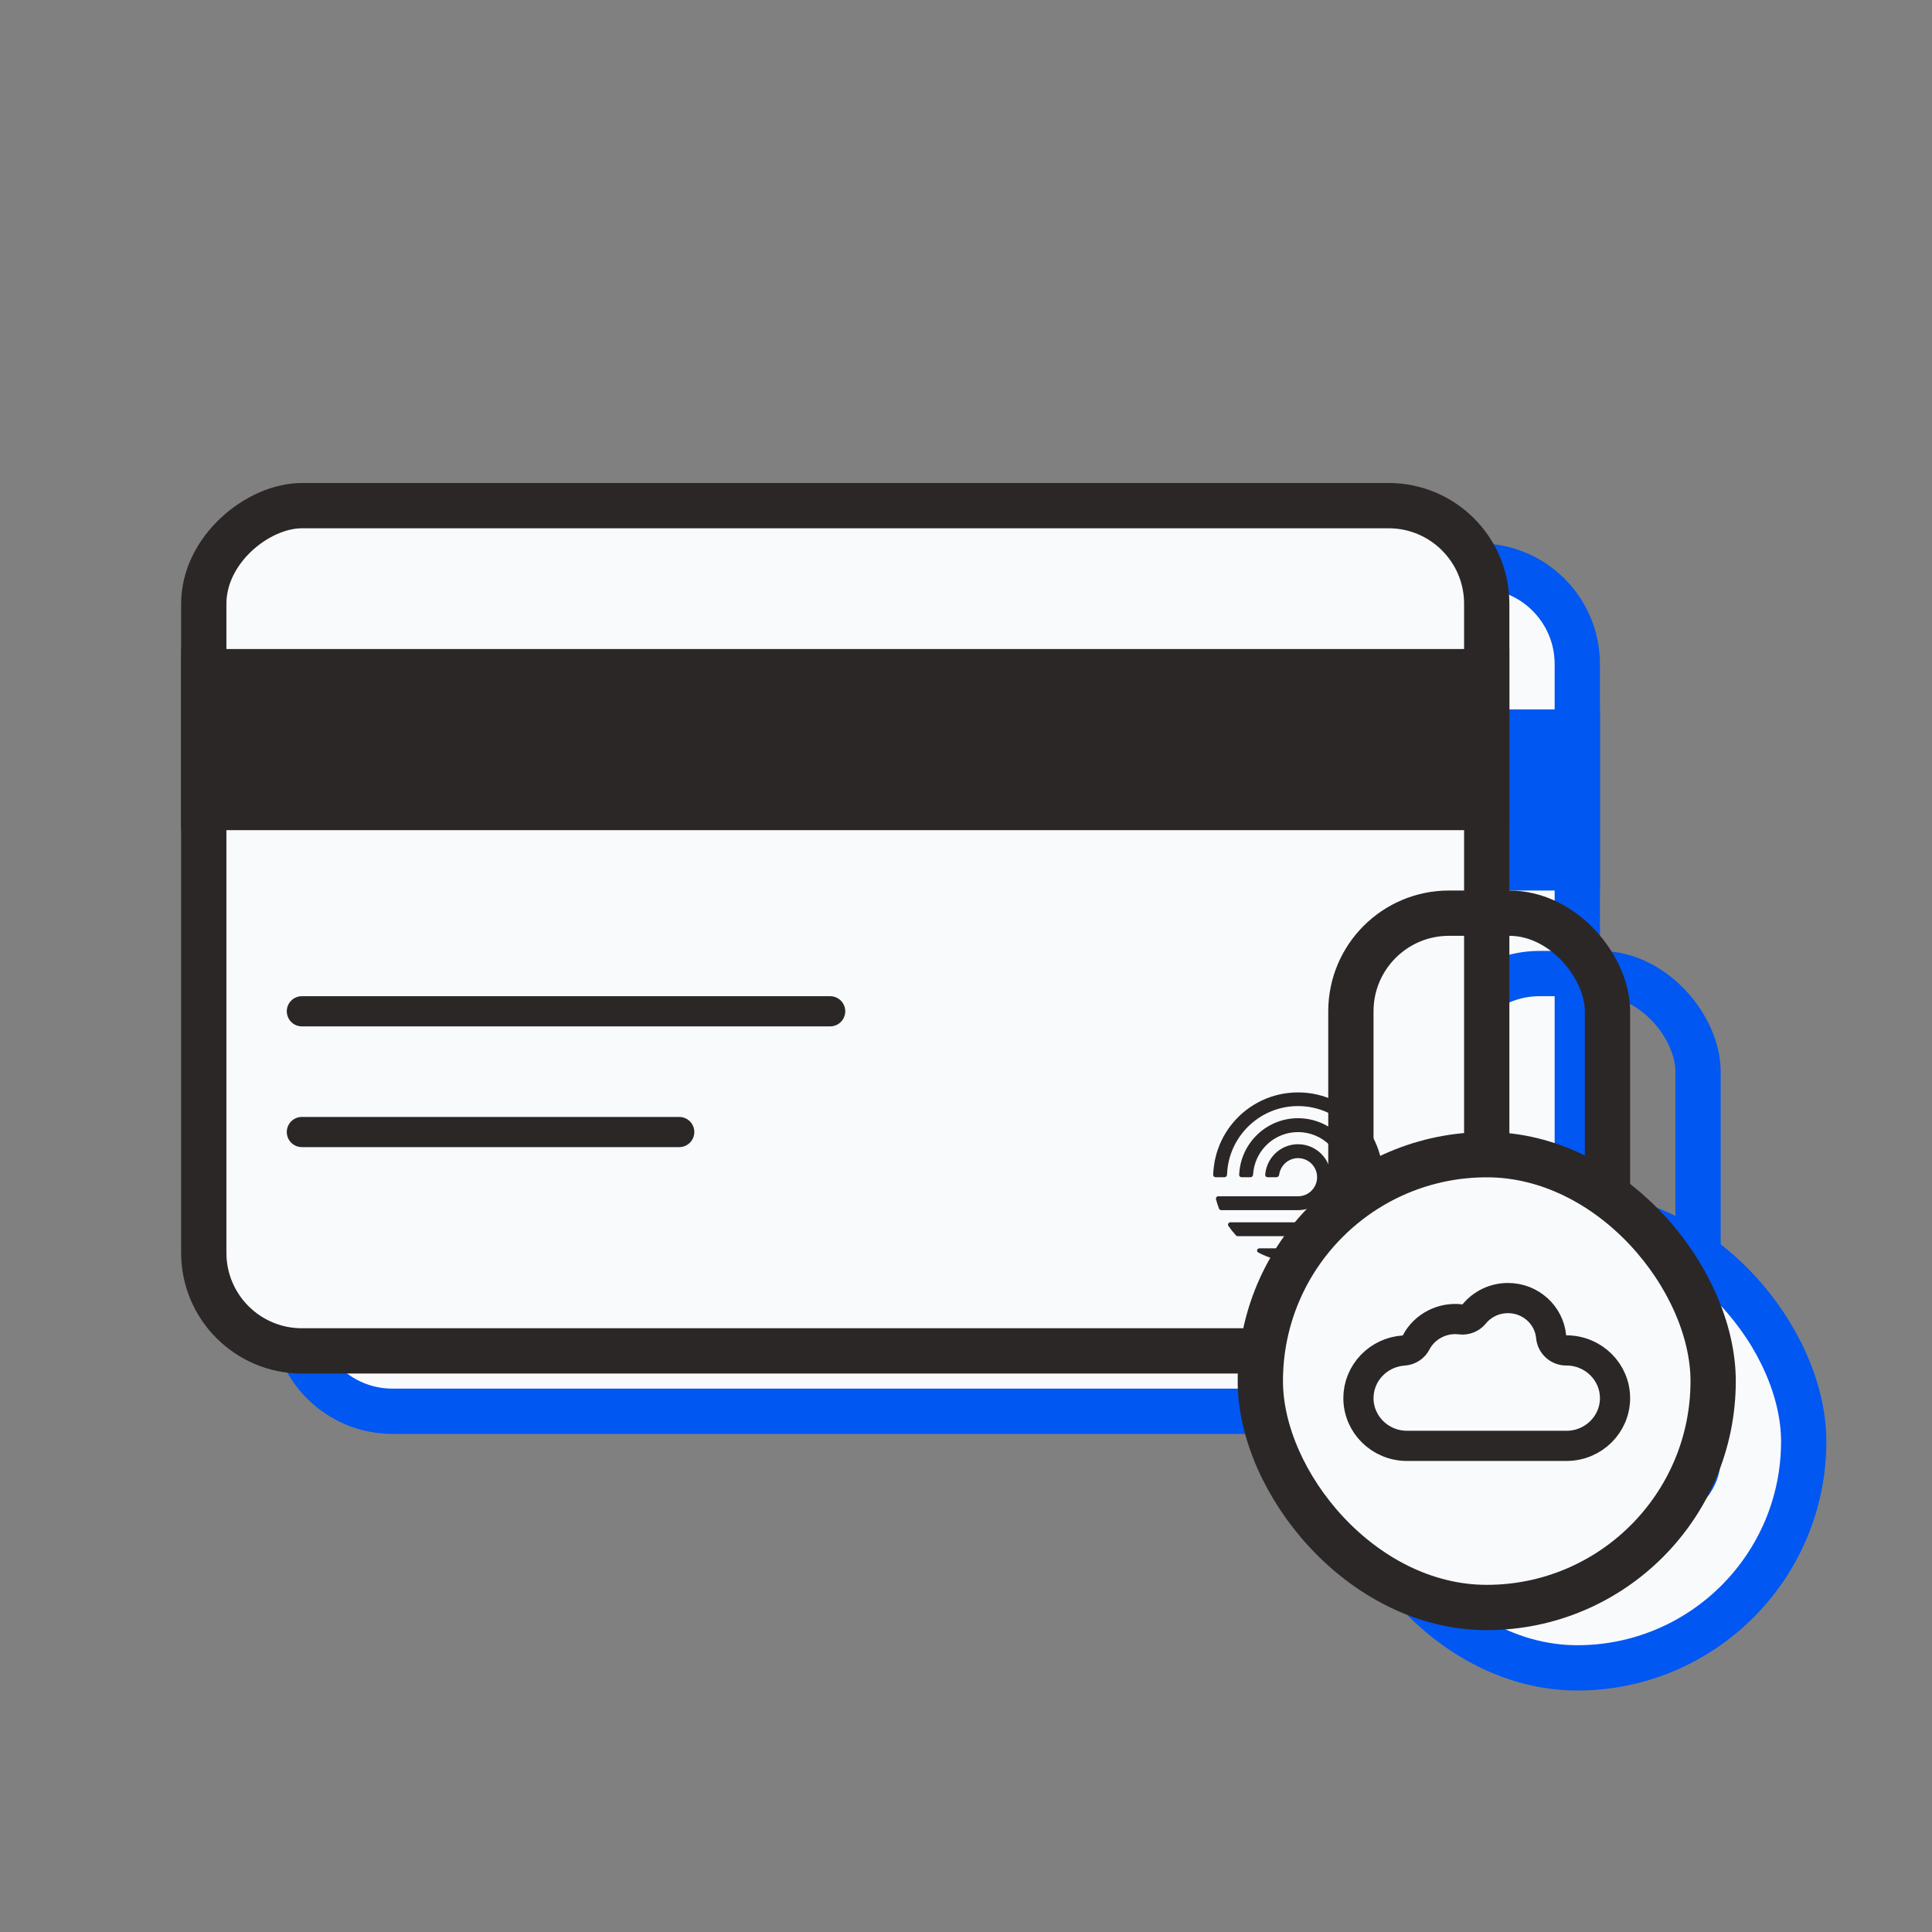 <svg width="128" height="128" viewBox="0 0 128 128" fill="none" xmlns="http://www.w3.org/2000/svg">
<rect x="0" y="0" width="128" height="128" fill="#808080" stroke="none"/>
<g clip-path="url(#clip0_64_29421)">
<rect x="19.5" y="93.5" width="56" height="85" rx="6.5" transform="rotate(-90 19.5 93.5)" fill="#F9FAFC" stroke="#0057F2" stroke-width="3" stroke-linejoin="round"/>
<rect x="18" y="47" width="88" height="12" fill="#0057F2"/>
<path d="M26 71H61" stroke="#0057F2" stroke-width="2" stroke-linecap="round"/>
<path d="M26 79H51" stroke="#0057F2" stroke-width="2" stroke-linecap="round"/>
<g clip-path="url(#clip1_64_29421)">
<path d="M91.998 79.808C90.951 79.808 90.079 80.548 89.867 81.533C89.846 81.63 89.831 81.729 89.823 81.83C89.815 81.92 89.888 81.993 89.978 81.993H90.573C90.662 81.993 90.734 81.919 90.746 81.83C90.76 81.727 90.787 81.628 90.824 81.533C91.008 81.063 91.463 80.729 91.998 80.729C92.696 80.729 93.261 81.294 93.261 81.993C93.261 82.691 92.696 83.257 91.998 83.257H86.718C86.614 83.257 86.537 83.354 86.563 83.455C86.619 83.667 86.685 83.874 86.764 84.076C86.788 84.137 86.848 84.176 86.913 84.176H91.998C93.203 84.176 94.18 83.199 94.18 81.993C94.18 80.787 93.203 79.808 91.998 79.808Z" fill="#2B2727"/>
<path d="M91.998 78.084C89.998 78.084 88.35 79.592 88.122 81.533C88.111 81.631 88.102 81.73 88.097 81.83C88.093 81.92 88.166 81.993 88.256 81.993H88.849C88.939 81.993 89.011 81.92 89.017 81.83C89.024 81.73 89.035 81.631 89.05 81.533C89.272 80.102 90.506 79.004 91.998 79.004C93.647 79.004 94.983 80.342 94.983 81.993C94.983 83.643 93.647 84.981 91.998 84.981H87.519C87.391 84.981 87.314 85.121 87.387 85.226C87.54 85.446 87.709 85.655 87.891 85.851C87.922 85.883 87.964 85.901 88.008 85.901H91.998C94.155 85.901 95.903 84.151 95.903 81.993C95.903 79.834 94.155 78.084 91.998 78.084Z" fill="#2B2727"/>
<path d="M91.998 76.375C90.25 76.375 88.688 77.172 87.656 78.424C87.545 78.558 87.44 78.698 87.341 78.843C87.335 78.853 87.329 78.862 87.323 78.872C87.234 79.004 87.153 79.14 87.075 79.28C87.062 79.305 87.047 79.328 87.034 79.353C86.966 79.479 86.906 79.61 86.848 79.742C86.831 79.782 86.813 79.821 86.796 79.861C86.751 79.97 86.712 80.081 86.673 80.193C86.649 80.265 86.624 80.337 86.603 80.409C86.581 80.486 86.563 80.565 86.543 80.643C86.517 80.749 86.49 80.854 86.47 80.962C86.461 81.011 86.457 81.062 86.449 81.111C86.427 81.248 86.407 81.385 86.396 81.525C86.396 81.528 86.395 81.53 86.394 81.533C86.386 81.632 86.379 81.73 86.375 81.83C86.371 81.92 86.444 81.993 86.534 81.993H87.127C87.217 81.993 87.29 81.92 87.293 81.83C87.296 81.73 87.303 81.632 87.313 81.533C87.544 79.147 89.553 77.28 91.998 77.28C94.599 77.28 96.707 79.39 96.707 81.993C96.707 84.596 94.599 86.706 91.998 86.706H89.44C89.279 86.706 89.222 86.907 89.365 86.982C90.071 87.356 90.866 87.582 91.711 87.625H91.998C94.912 87.625 97.307 85.409 97.595 82.568C97.614 82.384 97.624 82.197 97.625 82.007C97.625 81.813 97.614 81.62 97.595 81.43C97.307 78.59 94.912 76.375 91.998 76.375Z" fill="#2B2727"/>
</g>
<rect x="95.5" y="64.5" width="17" height="27" rx="6.5" stroke="#0057F2" stroke-width="3"/>
<rect x="89.5" y="80.5" width="30" height="30" rx="15" fill="#F9FAFC" stroke="#0057F2" stroke-width="3"/>
<path d="M99.002 93.476C99.352 93.453 99.664 93.248 99.825 92.936C100.364 91.888 101.57 91.257 102.767 91.412C103.109 91.456 103.45 91.32 103.668 91.053C104.194 90.412 105 90 105.907 90C107.416 90 108.636 91.137 108.766 92.56C108.813 93.075 109.246 93.469 109.764 93.469L109.778 93.469C109.778 93.469 109.778 93.469 109.779 93.469C111.571 93.469 113 94.898 113 96.631C113 98.364 111.571 99.793 109.778 99.793H109.756H109.735H109.713H109.691H109.67H109.648H109.626H109.605H109.583H109.562H109.54H109.519H109.497H109.475H109.454H109.432H109.411H109.389H109.368H109.346H109.325H109.303H109.282H109.26H109.239H109.217H109.196H109.174H109.153H109.131H109.11H109.088H109.067H109.045H109.024H109.002H108.981H108.96H108.938H108.917H108.895H108.874H108.852H108.831H108.81H108.788H108.767H108.745H108.724H108.703H108.681H108.66H108.639H108.617H108.596H108.575H108.553H108.532H108.511H108.489H108.468H108.447H108.425H108.404H108.383H108.361H108.34H108.319H108.297H108.276H108.255H108.234H108.212H108.191H108.17H108.149H108.127H108.106H108.085H108.064H108.042H108.021H108H107.979H107.958H107.936H107.915H107.894H107.873H107.852H107.83H107.809H107.788H107.767H107.746H107.725H107.703H107.682H107.661H107.64H107.619H107.598H107.577H107.555H107.534H107.513H107.492H107.471H107.45H107.429H107.408H107.387H107.366H107.344H107.323H107.302H107.281H107.26H107.239H107.218H107.197H107.176H107.155H107.134H107.113H107.092H107.071H107.05H107.029H107.008H106.987H106.966H106.945H106.924H106.903H106.882H106.861H106.84H106.819H106.798H106.777H106.756H106.735H106.714H106.693H106.672H106.651H106.63H106.61H106.589H106.568H106.547H106.526H106.505H106.484H106.463H106.442H106.421H106.4H106.38H106.359H106.338H106.317H106.296H106.275H106.254H106.234H106.213H106.192H106.171H106.15H106.129H106.108H106.088H106.067H106.046H106.025H106.004H105.984H105.963H105.942H105.921H105.9H105.88H105.859H105.838H105.817H105.796H105.776H105.755H105.734H105.713H105.693H105.672H105.651H105.63H105.61H105.589H105.568H105.548H105.527H105.506H105.485H105.465H105.444H105.423H105.403H105.382H105.361H105.34H105.32H105.299H105.278H105.258H105.237H105.216H105.196H105.175H105.154H105.134H105.113H105.092H105.072H105.051H105.031H105.01H104.989H104.969H104.948H104.927H104.907H104.886H104.866H104.845H104.824H104.804H104.783H104.763H104.742H104.721H104.701H104.68H104.66H104.639H104.619H104.598H104.577H104.557H104.536H104.516H104.495H104.475H104.454H104.434H104.413H104.393H104.372H104.352H104.331H104.31H104.29H104.269H104.249H104.228H104.208H104.187H104.167H104.146H104.126H104.105H104.085H104.065H104.044H104.024H104.003H103.983H103.962H103.942H103.921H103.901H103.88H103.86H103.839H103.819H103.799H103.778H103.758H103.737H103.717H103.696H103.676H103.656H103.635H103.615H103.594H103.574H103.554H103.533H103.513H103.492H103.472H103.452H103.431H103.411H103.39H103.37H103.35H103.329H103.309H103.289H103.268H103.248H103.228H103.207H103.187H103.166H103.146H103.126H103.105H103.085H103.065H103.044H103.024H103.004H102.983H102.963H102.943H102.923H102.902H102.882H102.862H102.841H102.821H102.801H102.78H102.76H102.74H102.72H102.699H102.679H102.659H102.638H102.618H102.598H102.578H102.557H102.537H102.517H102.497H102.476H102.456H102.436H102.416H102.395H102.375H102.355H102.335H102.314H102.294H102.274H102.254H102.233H102.213H102.193H102.173H102.153H102.132H102.112H102.092H102.072H102.051H102.031H102.011H101.991H101.971H101.95H101.93H101.91H101.89H101.87H101.85H101.829H101.809H101.789H101.769H101.749H101.728H101.708H101.688H101.668H101.648H101.628H101.608H101.587H101.567H101.547H101.527H101.507H101.487H101.466H101.446H101.426H101.406H101.386H101.366H101.346H101.326H101.305H101.285H101.265H101.245H101.225H101.205H101.185H101.165H101.145H101.124H101.104H101.084H101.064H101.044H101.024H101.004H100.984H100.964H100.944H100.923H100.903H100.883H100.863H100.843H100.823H100.803H100.783H100.763H100.743H100.723H100.703H100.683H100.662H100.642H100.622H100.602H100.582H100.562H100.542H100.522H100.502H100.482H100.462H100.442H100.422H100.402H100.382H100.362H100.342H100.322H100.302H100.282H100.262H100.242H100.222H100.202H100.182H100.161H100.141H100.121H100.101H100.081H100.061H100.041H100.021H100.001H99.981H99.961H99.941H99.921H99.901H99.881H99.861H99.841H99.821H99.801H99.781H99.761H99.741H99.721H99.701H99.681H99.662H99.641H99.621H99.602H99.582H99.562H99.542H99.522H99.502H99.482H99.462H99.442H99.422H99.402H99.382H99.362H99.342H99.322H99.302H99.282H99.262H99.242H99.222C97.429 99.793 96 98.364 96 96.631C96 94.969 97.313 93.587 99.002 93.476Z" fill="#F9FAFC" stroke="#0057F2" stroke-width="2" stroke-linejoin="round"/>
<rect x="13.5" y="89.5" width="56" height="85" rx="6.5" transform="rotate(-90 13.5 89.5)" fill="#F9FAFC" stroke="#2B2727" stroke-width="3" stroke-linejoin="round"/>
<rect x="12" y="43" width="88" height="12" fill="#2B2727"/>
<path d="M20 67H55" stroke="#2B2727" stroke-width="2" stroke-linecap="round"/>
<path d="M20 75H45" stroke="#2B2727" stroke-width="2" stroke-linecap="round"/>
<g clip-path="url(#clip2_64_29421)">
<path d="M85.998 75.808C84.951 75.808 84.079 76.548 83.867 77.533C83.846 77.63 83.831 77.729 83.823 77.83C83.815 77.92 83.888 77.993 83.978 77.993H84.573C84.662 77.993 84.734 77.919 84.746 77.83C84.76 77.727 84.787 77.628 84.824 77.533C85.008 77.063 85.463 76.729 85.998 76.729C86.696 76.729 87.261 77.294 87.261 77.993C87.261 78.691 86.696 79.257 85.998 79.257H80.718C80.614 79.257 80.537 79.354 80.563 79.455C80.619 79.667 80.685 79.874 80.764 80.076C80.788 80.137 80.848 80.176 80.913 80.176H85.998C87.203 80.176 88.18 79.199 88.18 77.993C88.18 76.787 87.203 75.808 85.998 75.808Z" fill="#2B2727"/>
<path d="M85.998 74.084C83.998 74.084 82.35 75.592 82.122 77.533C82.111 77.631 82.102 77.73 82.097 77.83C82.093 77.92 82.166 77.993 82.256 77.993H82.849C82.939 77.993 83.011 77.92 83.017 77.83C83.024 77.73 83.035 77.631 83.05 77.533C83.272 76.102 84.506 75.004 85.998 75.004C87.647 75.004 88.983 76.342 88.983 77.993C88.983 79.643 87.647 80.981 85.998 80.981H81.519C81.391 80.981 81.314 81.121 81.387 81.226C81.54 81.446 81.709 81.655 81.891 81.851C81.922 81.883 81.964 81.901 82.008 81.901H85.998C88.155 81.901 89.903 80.151 89.903 77.993C89.903 75.834 88.155 74.084 85.998 74.084Z" fill="#2B2727"/>
<path d="M85.998 72.375C84.25 72.375 82.688 73.172 81.656 74.424C81.545 74.558 81.44 74.698 81.341 74.843C81.335 74.853 81.329 74.862 81.323 74.872C81.234 75.004 81.153 75.14 81.075 75.28C81.062 75.305 81.047 75.328 81.034 75.353C80.966 75.479 80.906 75.61 80.848 75.742C80.831 75.782 80.813 75.821 80.796 75.861C80.751 75.97 80.712 76.081 80.673 76.193C80.649 76.265 80.624 76.337 80.603 76.409C80.581 76.486 80.563 76.565 80.543 76.643C80.517 76.749 80.49 76.854 80.47 76.962C80.461 77.011 80.457 77.062 80.449 77.111C80.427 77.248 80.407 77.385 80.396 77.525C80.396 77.528 80.395 77.53 80.394 77.533C80.386 77.632 80.379 77.73 80.375 77.83C80.371 77.92 80.444 77.993 80.534 77.993H81.127C81.217 77.993 81.29 77.92 81.293 77.83C81.296 77.73 81.303 77.632 81.313 77.533C81.544 75.147 83.553 73.28 85.998 73.28C88.599 73.28 90.707 75.39 90.707 77.993C90.707 80.596 88.599 82.706 85.998 82.706H83.44C83.279 82.706 83.222 82.907 83.365 82.982C84.071 83.356 84.866 83.582 85.711 83.625H85.998C88.912 83.625 91.307 81.409 91.595 78.568C91.614 78.384 91.624 78.197 91.625 78.007C91.625 77.813 91.614 77.62 91.595 77.43C91.307 74.59 88.912 72.375 85.998 72.375Z" fill="#2B2727"/>
</g>
<rect x="89.5" y="60.5" width="17" height="27" rx="6.5" stroke="#2B2727" stroke-width="3"/>
<rect x="83.5" y="76.5" width="30" height="30" rx="15" fill="#F9FAFC" stroke="#2B2727" stroke-width="3"/>
<path d="M93.002 89.476C93.352 89.453 93.664 89.248 93.825 88.936C94.364 87.888 95.57 87.257 96.767 87.412C97.109 87.456 97.45 87.32 97.668 87.053C98.194 86.412 99 86 99.907 86C101.416 86 102.636 87.137 102.766 88.56C102.813 89.075 103.246 89.469 103.764 89.469L103.778 89.469C103.778 89.469 103.778 89.469 103.779 89.469C105.571 89.469 107 90.898 107 92.631C107 94.364 105.571 95.793 103.778 95.793H103.756H103.735H103.713H103.691H103.67H103.648H103.626H103.605H103.583H103.562H103.54H103.519H103.497H103.475H103.454H103.432H103.411H103.389H103.368H103.346H103.325H103.303H103.282H103.26H103.239H103.217H103.196H103.174H103.153H103.131H103.11H103.088H103.067H103.045H103.024H103.002H102.981H102.96H102.938H102.917H102.895H102.874H102.852H102.831H102.81H102.788H102.767H102.745H102.724H102.703H102.681H102.66H102.639H102.617H102.596H102.575H102.553H102.532H102.511H102.489H102.468H102.447H102.425H102.404H102.383H102.361H102.34H102.319H102.297H102.276H102.255H102.234H102.212H102.191H102.17H102.149H102.127H102.106H102.085H102.064H102.042H102.021H102H101.979H101.958H101.936H101.915H101.894H101.873H101.852H101.83H101.809H101.788H101.767H101.746H101.725H101.703H101.682H101.661H101.64H101.619H101.598H101.577H101.555H101.534H101.513H101.492H101.471H101.45H101.429H101.408H101.387H101.366H101.344H101.323H101.302H101.281H101.26H101.239H101.218H101.197H101.176H101.155H101.134H101.113H101.092H101.071H101.05H101.029H101.008H100.987H100.966H100.945H100.924H100.903H100.882H100.861H100.84H100.819H100.798H100.777H100.756H100.735H100.714H100.693H100.672H100.651H100.63H100.61H100.589H100.568H100.547H100.526H100.505H100.484H100.463H100.442H100.421H100.4H100.38H100.359H100.338H100.317H100.296H100.275H100.254H100.234H100.213H100.192H100.171H100.15H100.129H100.108H100.088H100.067H100.046H100.025H100.004H99.984H99.963H99.942H99.921H99.9H99.88H99.859H99.838H99.817H99.796H99.776H99.755H99.734H99.713H99.693H99.672H99.651H99.63H99.61H99.589H99.568H99.547H99.527H99.506H99.485H99.465H99.444H99.423H99.403H99.382H99.361H99.341H99.32H99.299H99.278H99.258H99.237H99.216H99.196H99.175H99.154H99.134H99.113H99.093H99.072H99.051H99.031H99.01H98.989H98.969H98.948H98.927H98.907H98.886H98.866H98.845H98.824H98.804H98.783H98.763H98.742H98.721H98.701H98.68H98.66H98.639H98.619H98.598H98.578H98.557H98.536H98.516H98.495H98.475H98.454H98.434H98.413H98.393H98.372H98.352H98.331H98.311H98.29H98.269H98.249H98.228H98.208H98.187H98.167H98.147H98.126H98.106H98.085H98.064H98.044H98.024H98.003H97.983H97.962H97.942H97.921H97.901H97.88H97.86H97.84H97.819H97.799H97.778H97.758H97.737H97.717H97.696H97.676H97.656H97.635H97.615H97.594H97.574H97.554H97.533H97.513H97.492H97.472H97.452H97.431H97.411H97.391H97.37H97.35H97.329H97.309H97.289H97.268H97.248H97.228H97.207H97.187H97.166H97.146H97.126H97.106H97.085H97.065H97.044H97.024H97.004H96.984H96.963H96.943H96.922H96.902H96.882H96.862H96.841H96.821H96.801H96.78H96.76H96.74H96.719H96.699H96.679H96.659H96.638H96.618H96.598H96.578H96.557H96.537H96.517H96.496H96.476H96.456H96.436H96.415H96.395H96.375H96.355H96.335H96.314H96.294H96.274H96.254H96.233H96.213H96.193H96.173H96.153H96.132H96.112H96.092H96.072H96.051H96.031H96.011H95.991H95.971H95.951H95.93H95.91H95.89H95.87H95.85H95.829H95.809H95.789H95.769H95.749H95.728H95.708H95.688H95.668H95.648H95.628H95.608H95.587H95.567H95.547H95.527H95.507H95.487H95.466H95.446H95.426H95.406H95.386H95.366H95.346H95.326H95.305H95.285H95.265H95.245H95.225H95.205H95.185H95.165H95.144H95.124H95.104H95.084H95.064H95.044H95.024H95.004H94.984H94.964H94.944H94.923H94.903H94.883H94.863H94.843H94.823H94.803H94.783H94.763H94.743H94.723H94.703H94.683H94.662H94.642H94.622H94.602H94.582H94.562H94.542H94.522H94.502H94.482H94.462H94.442H94.422H94.402H94.382H94.362H94.342H94.322H94.302H94.282H94.262H94.242H94.222H94.201H94.181H94.162H94.141H94.121H94.101H94.081H94.061H94.041H94.021H94.001H93.981H93.961H93.941H93.921H93.901H93.881H93.861H93.841H93.821H93.801H93.781H93.761H93.741H93.721H93.701H93.681H93.662H93.641H93.621H93.602H93.582H93.562H93.542H93.522H93.502H93.482H93.462H93.442H93.422H93.402H93.382H93.362H93.342H93.322H93.302H93.282H93.262H93.242H93.222C91.429 95.793 90 94.364 90 92.631C90 90.969 91.313 89.587 93.002 89.476Z" fill="#F9FAFC" stroke="#2B2727" stroke-width="2" stroke-linejoin="round"/>
</g>
<defs>
<clipPath id="clip0_64_29421">
<rect width="128" height="128" fill="white"/>
</clipPath>
<clipPath id="clip1_64_29421">
<rect width="12" height="12" fill="white" transform="translate(86 76)"/>
</clipPath>
<clipPath id="clip2_64_29421">
<rect width="12" height="12" fill="white" transform="translate(80 72)"/>
</clipPath>
</defs>
</svg>
